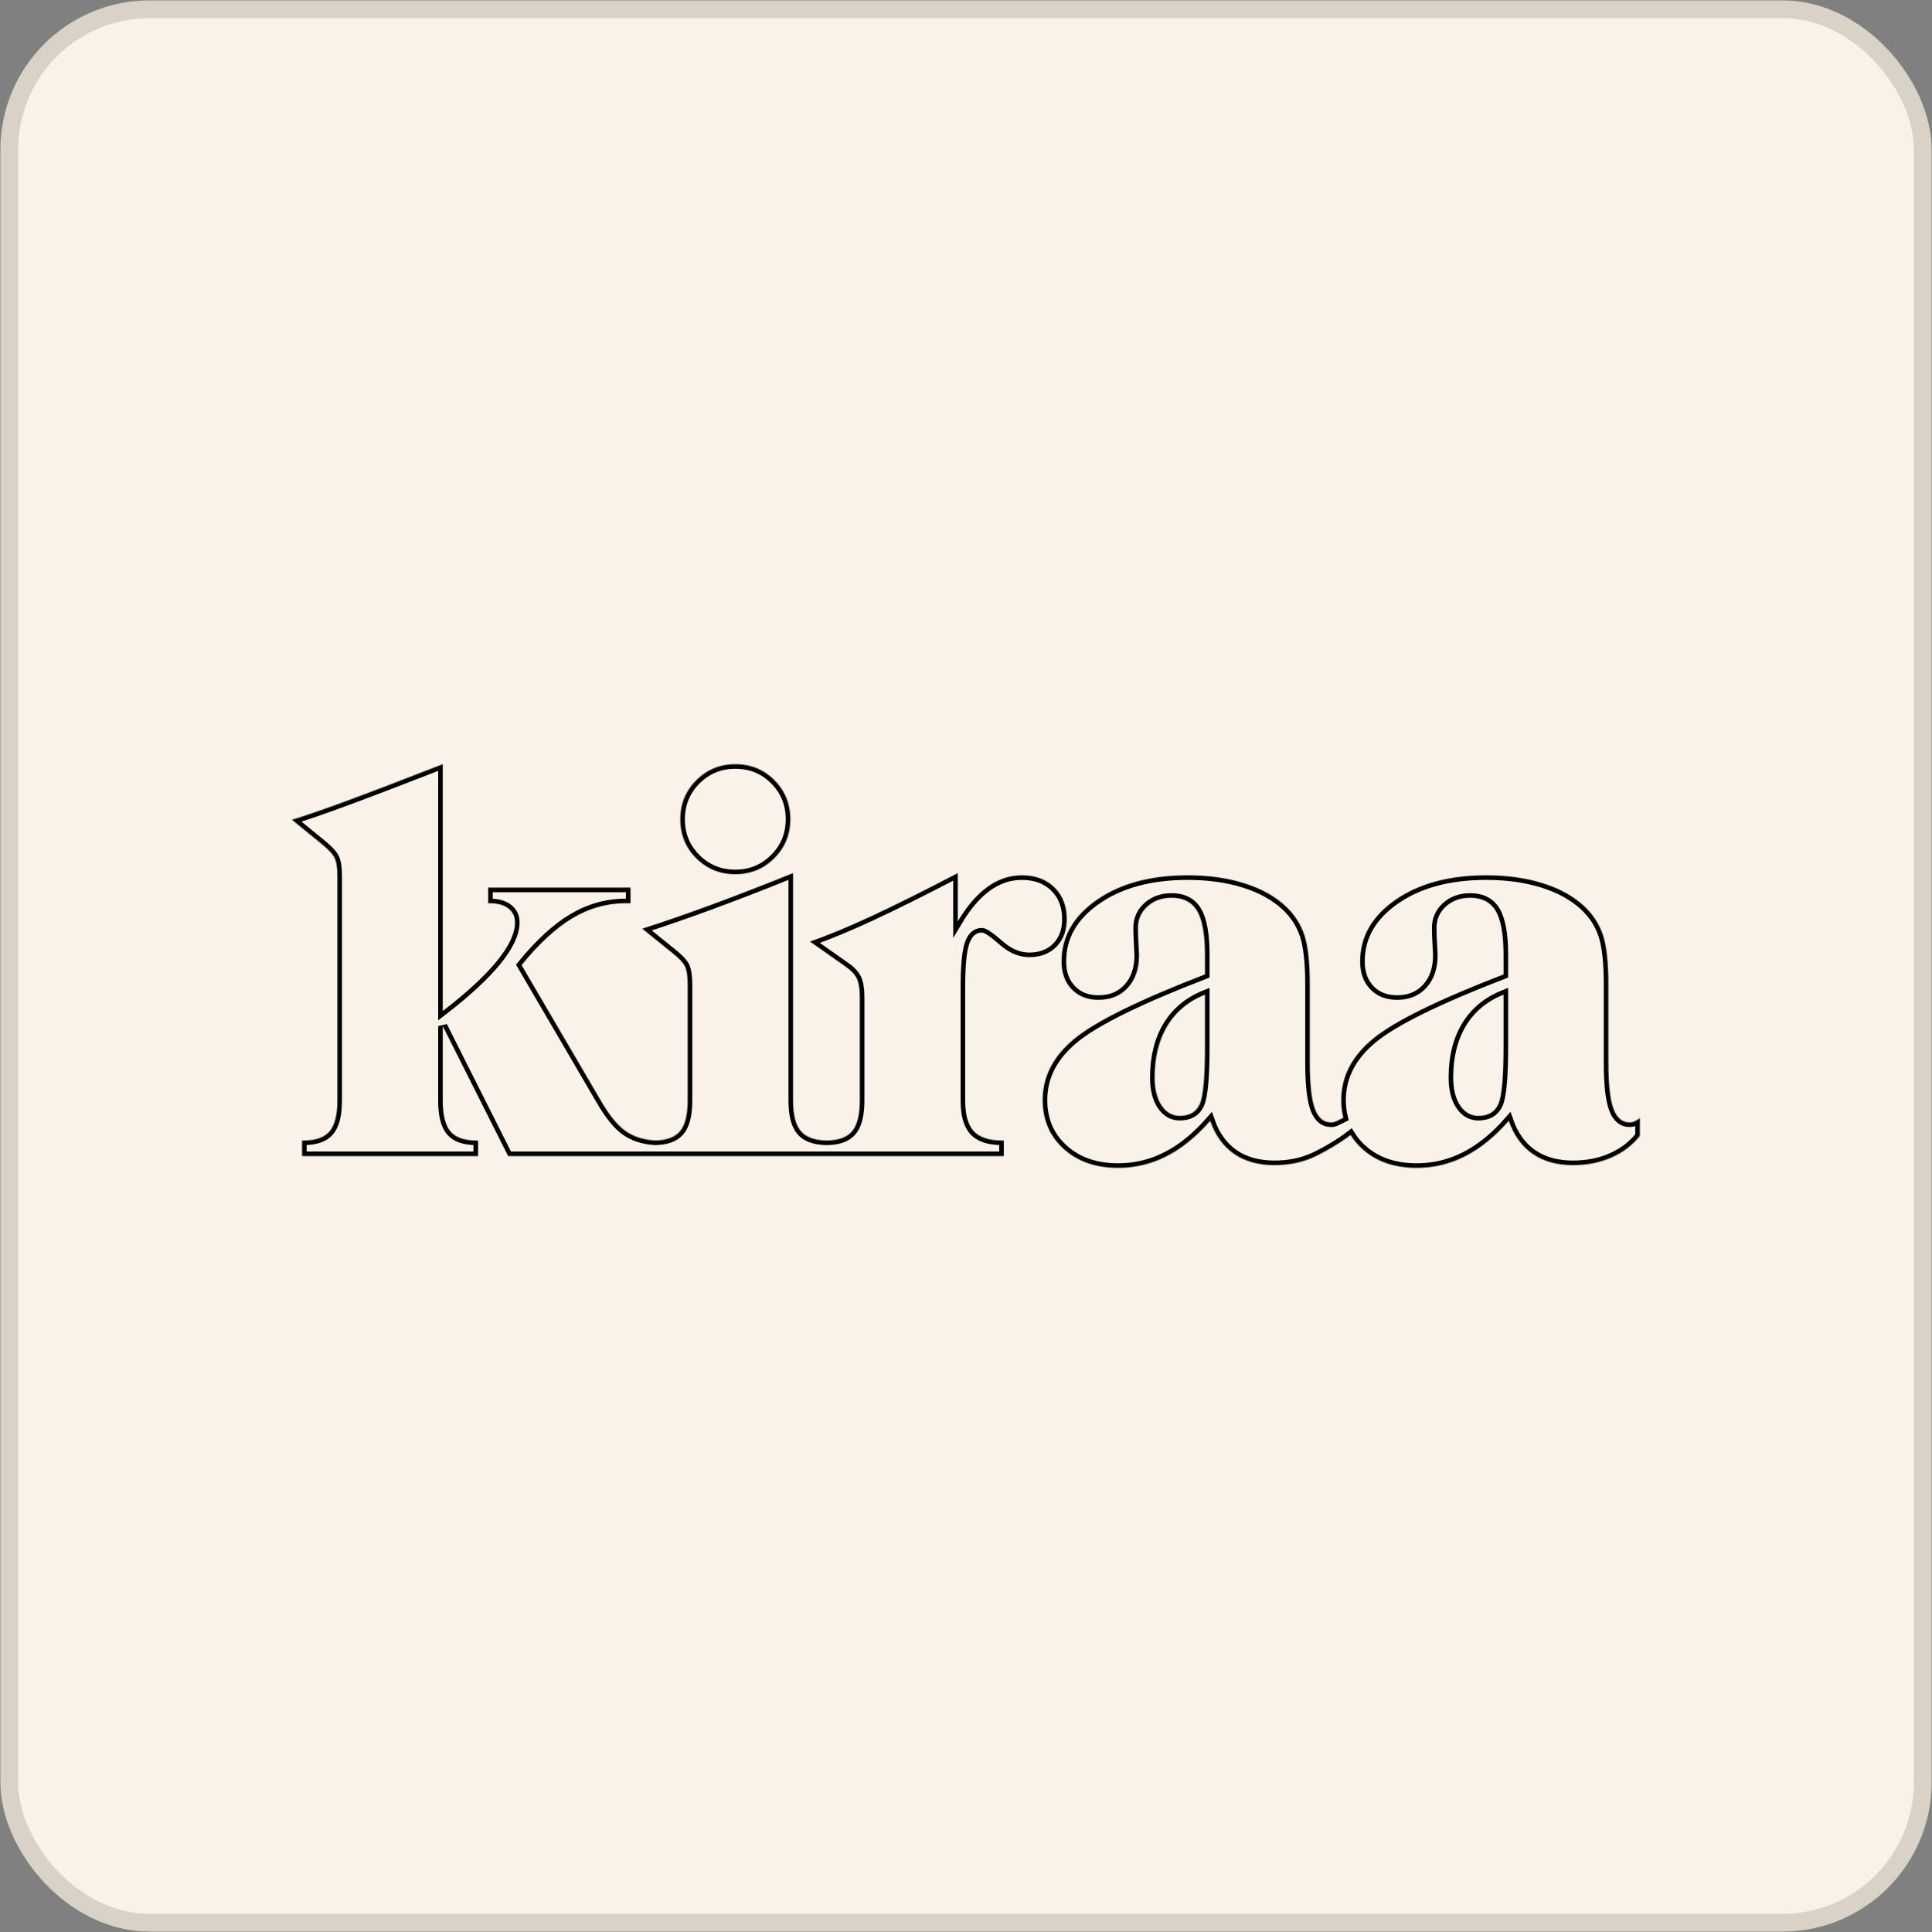 <svg width="2504" height="2504" viewBox="0 0 2504 2504" fill="none" xmlns="http://www.w3.org/2000/svg">
<rect x="0" y="0" width="2504" height="2504" fill="#808080" stroke="none"/>
<rect x="12" y="12" width="2480" height="2480" rx="181.957" fill="#F8F2E9" stroke="#D9D2C7" stroke-width="23"/>
<g clip-path="url(#clip0_158_1405)">
<mask id="path-2-inside-1_158_1405" fill="white">
<path d="M1741.09 1448.74C1739.27 1441.52 1738.37 1433.84 1738.37 1425.68C1738.37 1395.18 1752.14 1368.64 1779.69 1346.05C1807.24 1323.47 1863.58 1295.74 1948.71 1262.88V1237.69C1948.71 1211.21 1945.34 1192.23 1938.6 1180.76C1931.86 1169.29 1920.81 1163.56 1905.44 1163.56C1892.9 1163.56 1882.5 1167.28 1874.22 1174.73C1865.95 1182.18 1861.81 1191.46 1861.81 1202.58C1861.81 1208.49 1862.04 1215.4 1862.52 1223.33C1862.99 1231.25 1863.23 1236.27 1863.23 1238.4C1863.23 1255.66 1858.44 1269.55 1848.86 1280.08C1839.28 1290.6 1826.57 1295.86 1810.73 1295.86C1796.31 1295.86 1784.72 1291.31 1775.97 1282.21C1767.22 1273.1 1762.84 1261.1 1762.84 1246.2C1762.84 1214.04 1778.1 1187.38 1808.6 1166.22C1839.11 1145.05 1878.36 1134.47 1926.36 1134.47C1953.32 1134.47 1977.74 1137.9 1999.61 1144.76C2021.48 1151.62 2039.39 1161.55 2053.35 1174.55C2064.7 1185.19 2072.74 1197.61 2077.47 1211.8C2082.2 1225.98 2084.56 1247.39 2084.56 1276V1377.09C2084.56 1405.23 2086.75 1425.21 2091.12 1437.03C2095.5 1448.86 2102.53 1454.77 2112.23 1454.77C2114.36 1454.77 2116.48 1454.3 2118.61 1453.35C2120.74 1452.4 2122.99 1450.99 2125.35 1449.09V1472.15C2115.89 1484.21 2103.66 1493.55 2088.64 1500.17C2073.62 1506.79 2057.01 1510.1 2038.8 1510.1C2017.99 1510.1 2000.56 1505.26 1986.48 1495.56C1972.41 1485.86 1962.07 1471.56 1955.45 1452.64C1937.48 1473.22 1918.62 1488.53 1898.87 1498.58C1879.13 1508.62 1858.26 1513.65 1836.27 1513.65C1807.18 1513.65 1783.59 1505.43 1765.5 1489C1759.47 1483.52 1754.44 1477.51 1750.41 1470.98C1736.18 1482.16 1713.24 1495.07 1701.66 1500.17C1686.64 1506.79 1670.03 1510.1 1651.82 1510.1C1631.01 1510.1 1613.57 1505.26 1599.5 1495.56C1585.43 1485.86 1575.09 1471.56 1568.47 1452.64C1550.49 1473.22 1531.64 1488.53 1511.89 1498.58C1492.15 1508.62 1471.28 1513.65 1449.29 1513.65C1420.2 1513.65 1396.61 1505.43 1378.52 1489C1360.43 1472.56 1351.39 1451.46 1351.39 1425.68C1351.39 1395.18 1365.16 1368.64 1392.71 1346.05C1420.26 1323.47 1476.6 1295.74 1561.73 1262.88V1237.69C1561.73 1211.21 1558.36 1192.23 1551.62 1180.76C1544.88 1169.29 1533.82 1163.56 1518.45 1163.56C1505.92 1163.56 1495.52 1167.28 1487.24 1174.73C1478.96 1182.18 1474.82 1191.46 1474.82 1202.58C1474.82 1208.49 1475.06 1215.4 1475.53 1223.33C1476.01 1231.25 1476.24 1236.27 1476.24 1238.4C1476.24 1255.66 1471.46 1269.55 1461.88 1280.08C1452.3 1290.6 1439.59 1295.86 1423.75 1295.86C1409.32 1295.86 1397.74 1291.31 1388.99 1282.21C1380.24 1273.1 1375.86 1261.1 1375.86 1246.2C1375.86 1214.04 1391.12 1187.38 1421.62 1166.22C1452.12 1145.05 1491.38 1134.47 1539.38 1134.47C1566.34 1134.47 1590.75 1137.9 1612.63 1144.76C1634.5 1151.62 1652.41 1161.55 1666.37 1174.55C1677.71 1185.19 1685.76 1197.61 1690.49 1211.8C1695.21 1225.98 1697.58 1247.39 1697.58 1276V1377.09C1697.58 1405.23 1699.77 1425.21 1704.14 1437.03C1708.52 1448.86 1715.55 1454.77 1725.25 1454.77C1727.37 1454.77 1729.5 1454.3 1731.63 1453.35C1732.63 1452.91 1736.74 1450.92 1741.09 1448.74ZM658.608 1498.4L573.834 1329.91V1426.39C573.834 1445.07 577.145 1458.38 583.766 1466.3C590.388 1474.22 601.62 1478.18 617.463 1478.18H619.59V1498.4H391.516V1478.18H393.644C409.25 1478.18 420.423 1474.22 427.164 1466.3C433.902 1458.38 437.273 1445.07 437.273 1426.39V1135.18C437.273 1124.3 436.032 1116.44 433.549 1111.59C431.066 1106.75 425.449 1100.78 416.7 1093.68L378.392 1062.47C394.944 1057.5 418 1049.58 447.558 1038.7C477.118 1027.82 519.209 1011.75 573.834 990.461V1310.4C604.811 1286.52 628.163 1264.94 643.887 1245.67C659.613 1226.4 667.474 1209.67 667.474 1195.48C667.474 1187.91 664.579 1181.88 658.785 1177.39C652.991 1172.9 645.01 1170.65 634.842 1170.65H632.714V1150.43H817.159V1170.65H811.129C786.773 1170.65 763.837 1177.04 742.317 1189.81C720.799 1202.58 698.688 1222.91 675.987 1250.82L777.788 1424.97C788.901 1444.37 799.661 1457.84 810.066 1465.41C820.438 1472.95 833.392 1477.21 848.937 1478.17C863.88 1477.96 874.63 1474 881.185 1466.3C887.923 1458.38 891.293 1445.07 891.293 1426.39V1276C891.293 1265.12 890.11 1257.26 887.747 1252.41C885.383 1247.56 879.825 1241.71 871.076 1234.85L832.413 1203.64C860.552 1194.65 890.938 1184.13 923.571 1172.07C956.204 1160.01 990.964 1146.53 1027.85 1131.63V1426.39C1027.85 1444.6 1031.11 1457.67 1037.61 1465.59C1044.11 1473.51 1054.93 1477.71 1070.06 1478.18H1070.76C1086.36 1478.18 1097.53 1474.22 1104.28 1466.3C1111.01 1458.38 1114.38 1445.07 1114.38 1426.39V1292.67C1114.38 1281.32 1112.96 1272.92 1110.13 1267.49C1107.29 1262.05 1101.97 1256.73 1094.17 1251.52L1049.83 1220.31C1073 1212.27 1099.72 1201.22 1129.99 1187.15C1160.26 1173.07 1197.38 1154.57 1241.37 1131.63V1194.06C1253.19 1174.2 1266.02 1159.3 1279.85 1149.37C1293.69 1139.44 1308.53 1134.47 1324.37 1134.47C1341.87 1134.47 1355.94 1139.67 1366.58 1150.08C1377.22 1160.48 1382.54 1174.2 1382.54 1191.22C1382.54 1206.12 1378.11 1218.06 1369.24 1227.05C1360.37 1236.04 1348.61 1240.53 1333.95 1240.53C1320.7 1240.53 1307.99 1235.21 1295.81 1224.57C1283.64 1213.92 1275.89 1208.61 1272.58 1208.61C1264.78 1208.61 1259.22 1213.81 1255.91 1224.21C1252.6 1234.62 1250.95 1253.18 1250.95 1279.9V1426.39C1250.95 1444.84 1254.67 1458.08 1262.12 1466.12C1269.57 1474.16 1281.8 1478.18 1298.83 1478.18H1300.96V1498.4H658.608ZM1948.71 1289.12C1927.43 1297.64 1911.23 1311.06 1900.11 1329.38C1889 1347.71 1883.44 1370.11 1883.44 1396.6C1883.44 1411.73 1886.46 1423.79 1892.49 1432.78C1898.52 1441.76 1906.38 1446.26 1916.08 1446.26C1928.61 1446.26 1937.18 1441.29 1941.79 1431.36C1946.4 1421.43 1948.71 1396.6 1948.71 1356.87V1289.12ZM1561.73 1289.12C1540.45 1297.64 1524.25 1311.06 1513.13 1329.38C1502.02 1347.71 1496.46 1370.11 1496.46 1396.6C1496.46 1411.73 1499.48 1423.79 1505.51 1432.78C1511.54 1441.76 1519.4 1446.26 1529.09 1446.26C1541.63 1446.26 1550.2 1441.29 1554.81 1431.36C1559.42 1421.43 1561.73 1396.6 1561.73 1356.87V1289.12ZM881.717 1061.76C881.717 1041.89 888.634 1025.05 902.466 1011.21C916.301 997.379 933.148 990.461 953.012 990.461C973.113 990.461 990.019 997.379 1003.73 1011.21C1017.45 1025.05 1024.31 1041.89 1024.31 1061.76C1024.31 1081.62 1017.39 1098.47 1003.56 1112.3C989.724 1126.14 972.874 1133.05 953.012 1133.05C933.148 1133.05 916.301 1126.19 902.466 1112.48C888.634 1098.76 881.717 1081.86 881.717 1061.76Z"/>
</mask>
<path d="M1741.09 1448.74C1739.27 1441.52 1738.37 1433.84 1738.37 1425.68C1738.37 1395.18 1752.14 1368.64 1779.69 1346.05C1807.24 1323.47 1863.58 1295.74 1948.71 1262.88V1237.69C1948.71 1211.21 1945.34 1192.23 1938.6 1180.76C1931.86 1169.29 1920.81 1163.56 1905.44 1163.56C1892.9 1163.56 1882.5 1167.28 1874.22 1174.73C1865.95 1182.18 1861.81 1191.46 1861.81 1202.58C1861.81 1208.49 1862.04 1215.4 1862.52 1223.33C1862.99 1231.25 1863.23 1236.27 1863.23 1238.4C1863.23 1255.66 1858.44 1269.55 1848.86 1280.08C1839.28 1290.6 1826.57 1295.86 1810.73 1295.86C1796.31 1295.86 1784.72 1291.31 1775.97 1282.21C1767.22 1273.1 1762.84 1261.1 1762.84 1246.2C1762.84 1214.04 1778.1 1187.38 1808.6 1166.22C1839.11 1145.05 1878.36 1134.47 1926.36 1134.47C1953.32 1134.47 1977.74 1137.9 1999.61 1144.76C2021.48 1151.62 2039.39 1161.55 2053.35 1174.55C2064.7 1185.19 2072.74 1197.61 2077.47 1211.8C2082.2 1225.98 2084.56 1247.39 2084.56 1276V1377.09C2084.56 1405.23 2086.75 1425.21 2091.12 1437.03C2095.5 1448.86 2102.53 1454.77 2112.23 1454.77C2114.36 1454.77 2116.48 1454.3 2118.61 1453.35C2120.74 1452.4 2122.99 1450.99 2125.35 1449.09V1472.15C2115.89 1484.21 2103.66 1493.55 2088.64 1500.17C2073.62 1506.79 2057.01 1510.1 2038.8 1510.1C2017.99 1510.1 2000.56 1505.26 1986.48 1495.56C1972.41 1485.86 1962.07 1471.56 1955.45 1452.64C1937.48 1473.22 1918.62 1488.53 1898.87 1498.58C1879.13 1508.62 1858.26 1513.65 1836.27 1513.65C1807.18 1513.65 1783.59 1505.43 1765.5 1489C1759.47 1483.52 1754.44 1477.51 1750.41 1470.98C1736.18 1482.16 1713.24 1495.07 1701.66 1500.17C1686.64 1506.79 1670.03 1510.1 1651.82 1510.1C1631.01 1510.1 1613.57 1505.26 1599.5 1495.56C1585.43 1485.86 1575.09 1471.56 1568.47 1452.64C1550.49 1473.22 1531.64 1488.53 1511.89 1498.58C1492.15 1508.62 1471.28 1513.65 1449.29 1513.65C1420.2 1513.65 1396.61 1505.43 1378.52 1489C1360.43 1472.56 1351.39 1451.46 1351.39 1425.68C1351.39 1395.18 1365.16 1368.64 1392.71 1346.05C1420.26 1323.47 1476.6 1295.74 1561.73 1262.88V1237.69C1561.73 1211.21 1558.36 1192.23 1551.62 1180.76C1544.88 1169.29 1533.82 1163.56 1518.45 1163.56C1505.92 1163.56 1495.52 1167.28 1487.24 1174.73C1478.96 1182.18 1474.82 1191.46 1474.82 1202.58C1474.82 1208.49 1475.06 1215.4 1475.53 1223.33C1476.01 1231.25 1476.24 1236.27 1476.24 1238.4C1476.24 1255.66 1471.46 1269.55 1461.88 1280.08C1452.3 1290.6 1439.59 1295.86 1423.75 1295.86C1409.32 1295.86 1397.74 1291.31 1388.99 1282.21C1380.24 1273.1 1375.86 1261.1 1375.86 1246.2C1375.86 1214.04 1391.12 1187.38 1421.62 1166.22C1452.12 1145.05 1491.38 1134.47 1539.38 1134.47C1566.34 1134.47 1590.75 1137.9 1612.63 1144.76C1634.5 1151.62 1652.41 1161.55 1666.37 1174.55C1677.71 1185.19 1685.76 1197.61 1690.49 1211.8C1695.21 1225.98 1697.58 1247.39 1697.58 1276V1377.09C1697.58 1405.23 1699.77 1425.21 1704.14 1437.03C1708.52 1448.86 1715.55 1454.77 1725.25 1454.77C1727.37 1454.77 1729.5 1454.3 1731.63 1453.35C1732.63 1452.91 1736.74 1450.92 1741.09 1448.74ZM658.608 1498.4L573.834 1329.91V1426.39C573.834 1445.07 577.145 1458.38 583.766 1466.3C590.388 1474.22 601.62 1478.18 617.463 1478.18H619.59V1498.4H391.516V1478.18H393.644C409.25 1478.18 420.423 1474.22 427.164 1466.3C433.902 1458.38 437.273 1445.07 437.273 1426.39V1135.18C437.273 1124.3 436.032 1116.44 433.549 1111.59C431.066 1106.75 425.449 1100.78 416.7 1093.68L378.392 1062.47C394.944 1057.5 418 1049.58 447.558 1038.7C477.118 1027.82 519.209 1011.75 573.834 990.461V1310.4C604.811 1286.52 628.163 1264.94 643.887 1245.67C659.613 1226.4 667.474 1209.67 667.474 1195.48C667.474 1187.91 664.579 1181.88 658.785 1177.39C652.991 1172.9 645.01 1170.65 634.842 1170.65H632.714V1150.43H817.159V1170.65H811.129C786.773 1170.65 763.837 1177.04 742.317 1189.81C720.799 1202.58 698.688 1222.91 675.987 1250.82L777.788 1424.97C788.901 1444.37 799.661 1457.84 810.066 1465.41C820.438 1472.95 833.392 1477.21 848.937 1478.17C863.88 1477.96 874.63 1474 881.185 1466.3C887.923 1458.38 891.293 1445.07 891.293 1426.39V1276C891.293 1265.12 890.11 1257.26 887.747 1252.41C885.383 1247.56 879.825 1241.71 871.076 1234.85L832.413 1203.64C860.552 1194.65 890.938 1184.13 923.571 1172.07C956.204 1160.01 990.964 1146.53 1027.85 1131.63V1426.39C1027.85 1444.6 1031.11 1457.67 1037.61 1465.59C1044.11 1473.51 1054.93 1477.71 1070.06 1478.18H1070.76C1086.36 1478.18 1097.53 1474.22 1104.28 1466.3C1111.01 1458.38 1114.38 1445.07 1114.38 1426.39V1292.67C1114.38 1281.32 1112.96 1272.92 1110.13 1267.49C1107.29 1262.05 1101.97 1256.73 1094.17 1251.52L1049.83 1220.31C1073 1212.27 1099.72 1201.22 1129.99 1187.15C1160.26 1173.07 1197.38 1154.57 1241.37 1131.63V1194.06C1253.19 1174.2 1266.02 1159.3 1279.85 1149.37C1293.69 1139.44 1308.53 1134.47 1324.37 1134.47C1341.87 1134.47 1355.94 1139.67 1366.58 1150.08C1377.22 1160.48 1382.54 1174.2 1382.54 1191.22C1382.54 1206.12 1378.11 1218.06 1369.24 1227.05C1360.37 1236.04 1348.61 1240.53 1333.95 1240.53C1320.7 1240.53 1307.99 1235.21 1295.81 1224.57C1283.64 1213.92 1275.89 1208.61 1272.58 1208.61C1264.78 1208.61 1259.22 1213.81 1255.91 1224.21C1252.6 1234.62 1250.95 1253.18 1250.95 1279.9V1426.39C1250.95 1444.84 1254.67 1458.08 1262.12 1466.12C1269.57 1474.16 1281.8 1478.18 1298.83 1478.18H1300.96V1498.4H658.608ZM1948.71 1289.12C1927.43 1297.64 1911.23 1311.06 1900.11 1329.38C1889 1347.71 1883.44 1370.11 1883.44 1396.6C1883.44 1411.73 1886.46 1423.79 1892.49 1432.78C1898.52 1441.76 1906.38 1446.26 1916.08 1446.26C1928.61 1446.26 1937.18 1441.29 1941.79 1431.36C1946.4 1421.43 1948.71 1396.6 1948.71 1356.87V1289.12ZM1561.73 1289.12C1540.45 1297.64 1524.25 1311.06 1513.13 1329.38C1502.02 1347.71 1496.46 1370.11 1496.46 1396.6C1496.46 1411.73 1499.48 1423.79 1505.51 1432.78C1511.54 1441.76 1519.4 1446.26 1529.09 1446.26C1541.63 1446.26 1550.2 1441.29 1554.81 1431.36C1559.42 1421.43 1561.73 1396.6 1561.73 1356.87V1289.12ZM881.717 1061.76C881.717 1041.89 888.634 1025.05 902.466 1011.21C916.301 997.379 933.148 990.461 953.012 990.461C973.113 990.461 990.019 997.379 1003.73 1011.21C1017.45 1025.05 1024.31 1041.89 1024.31 1061.76C1024.31 1081.62 1017.39 1098.47 1003.56 1112.3C989.724 1126.14 972.874 1133.05 953.012 1133.05C933.148 1133.05 916.301 1126.19 902.466 1112.48C888.634 1098.76 881.717 1081.86 881.717 1061.76Z" stroke="black" stroke-width="11.888" mask="url(#path-2-inside-1_158_1405)"/>
</g>
<defs>
<clipPath id="clip0_158_1405">
<rect width="2226" height="2226" fill="white" transform="translate(139 139)"/>
</clipPath>
</defs>
</svg>
